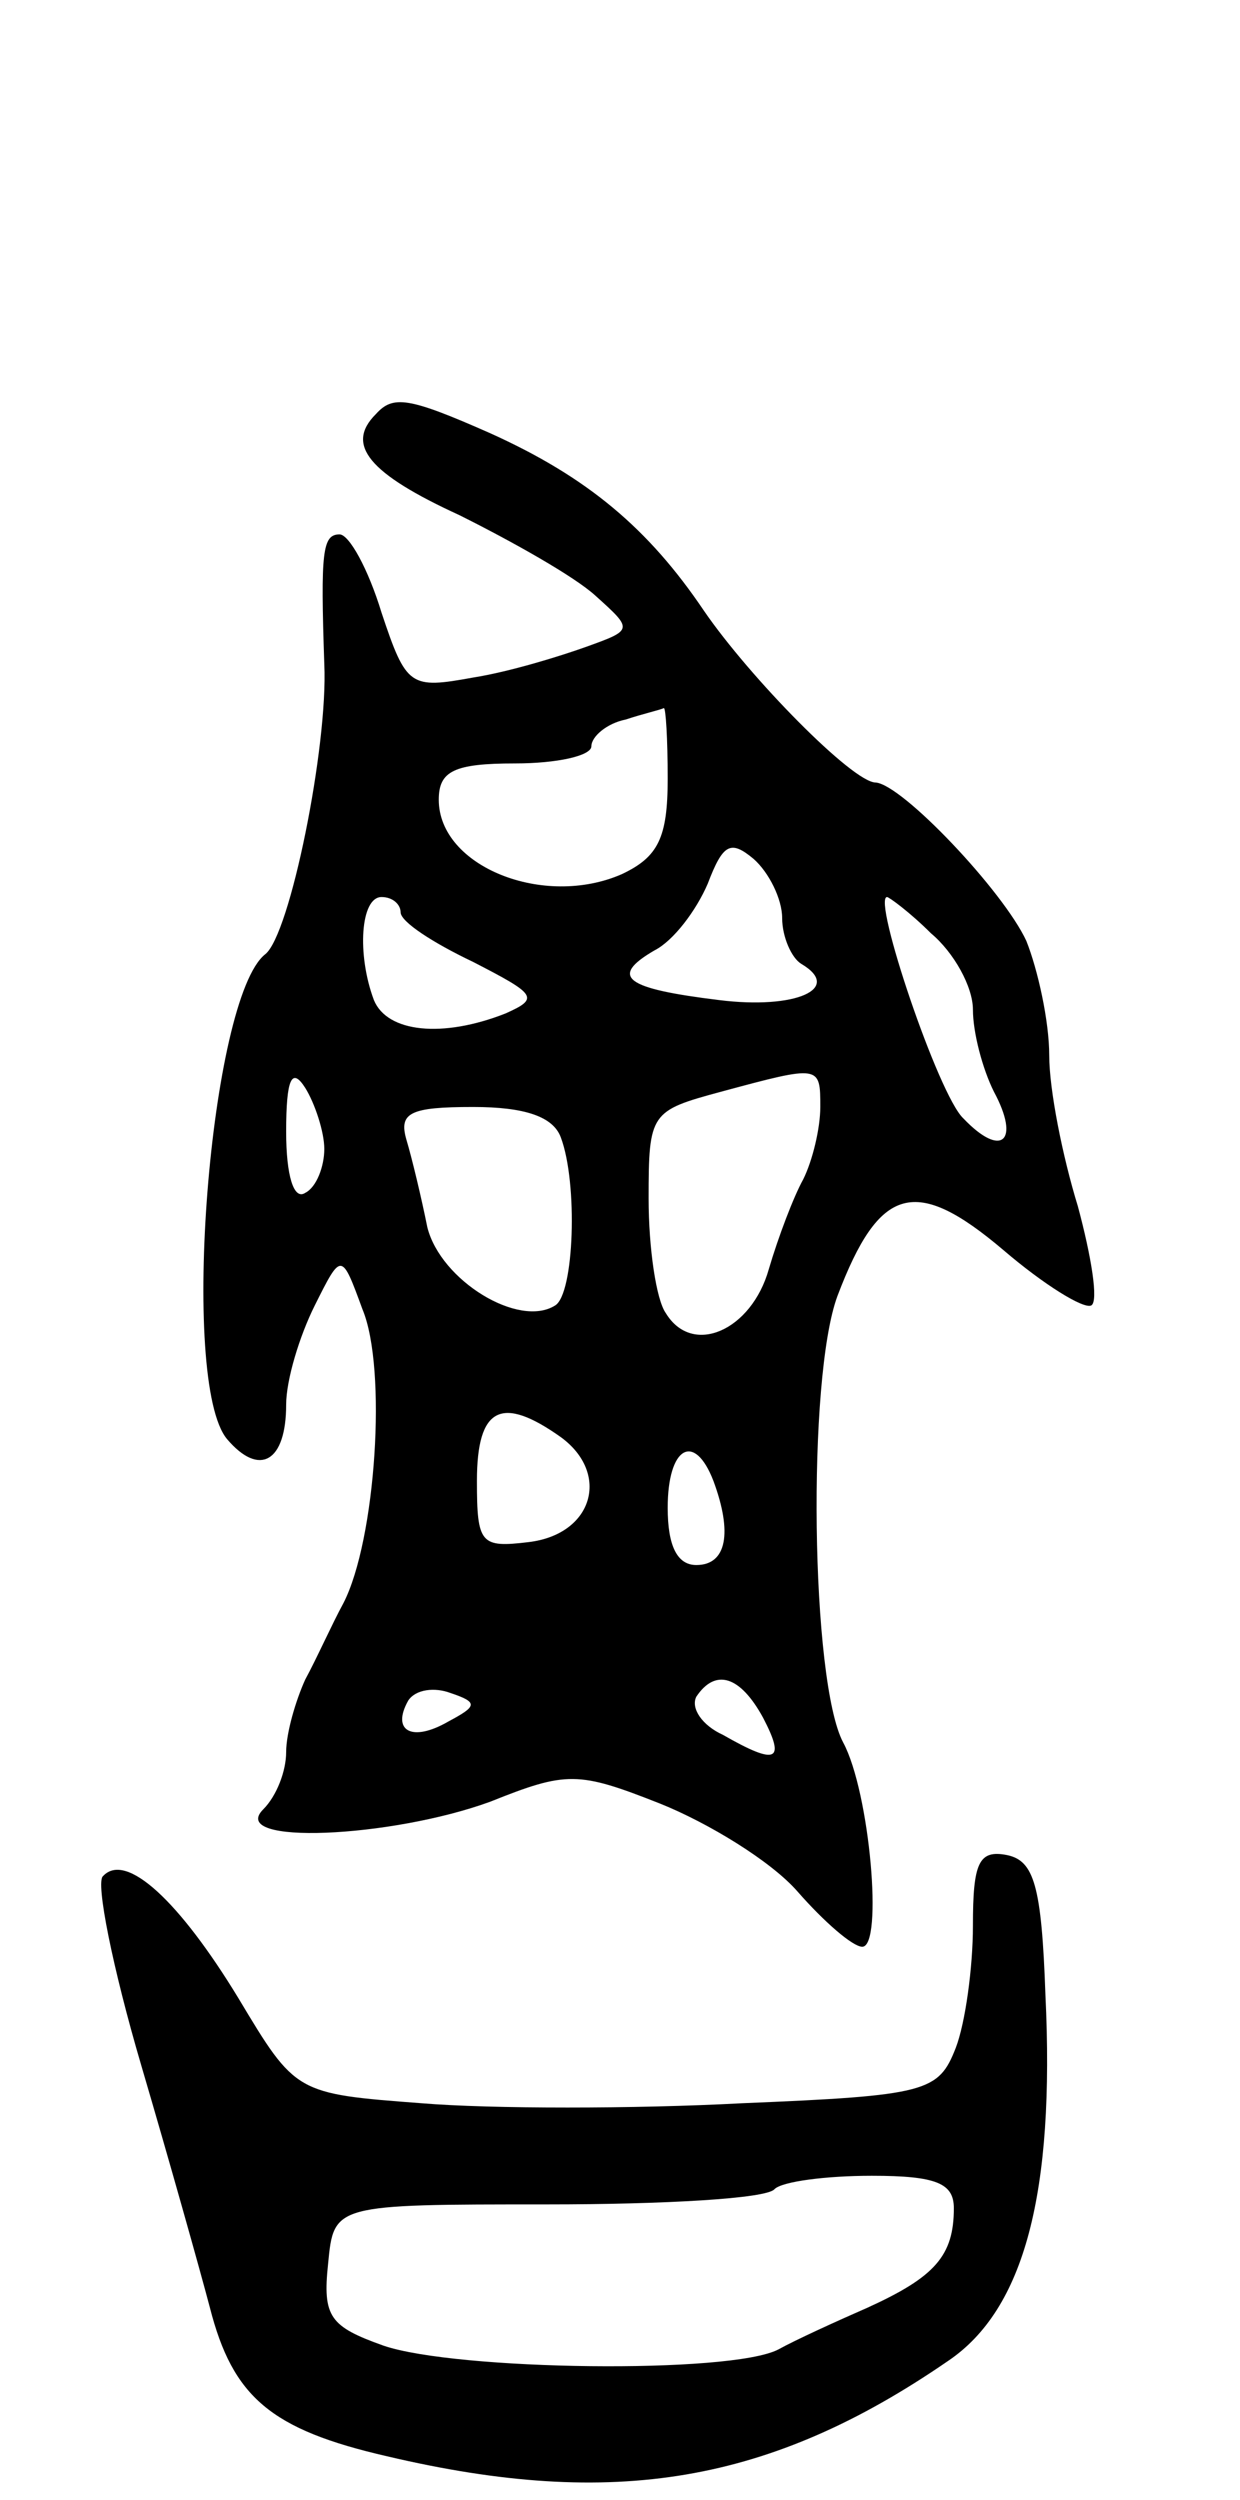 <svg version="1.0" xmlns="http://www.w3.org/2000/svg"
 width="65pt" height="131pt" viewBox="0 0 65 131"
 preserveAspectRatio="xMidYMid meet">
<g transform="translate(0,131) scale(0.1,-0.1)"
fill="#000000" stroke="none">
<path d="M197 1093 c-16 -16 -4 -31 44 -53 28 -14 60 -32 71 -42 20 -18 20
-18 -5 -27 -14 -5 -40 -13 -59 -16 -33 -6 -35 -5 -48 34 -7 23 -17 41 -22 41
-9 0 -10 -9 -8 -68 2 -43 -18 -142 -31 -152 -29 -23 -45 -224 -20 -254 17 -20
31 -12 31 18 0 13 7 36 15 52 14 28 14 28 25 -2 13 -31 7 -121 -10 -154 -6
-11 -14 -29 -20 -40 -5 -11 -10 -28 -10 -38 0 -10 -5 -23 -12 -30 -19 -19 67
-15 119 4 40 16 46 16 89 -1 25 -10 58 -30 72 -46 14 -16 29 -29 34 -29 11 0
4 81 -10 107 -17 32 -19 191 -3 234 22 58 41 63 87 24 21 -18 42 -31 46 -29 4
2 0 26 -7 52 -8 26 -15 61 -15 79 0 18 -6 45 -12 60 -12 26 -65 82 -79 83 -12
0 -66 55 -90 90 -29 43 -61 70 -112 93 -43 19 -51 20 -60 10z m153 -191 c0
-31 -5 -41 -24 -50 -41 -18 -96 4 -96 39 0 15 8 19 40 19 22 0 40 4 40 9 0 5
8 12 18 14 9 3 18 5 20 6 1 0 2 -16 2 -37z m60 -73 c0 -10 5 -21 10 -24 22
-13 -3 -24 -43 -19 -49 6 -58 12 -34 26 10 5 22 21 28 35 8 21 12 23 24 13 8
-7 15 -21 15 -31z m-200 3 c0 -5 17 -16 38 -26 33 -17 35 -19 17 -27 -33 -13
-62 -10 -69 7 -9 24 -7 54 4 54 6 0 10 -4 10 -8z m278 -11 c12 -10 22 -28 22
-40 0 -12 5 -31 11 -43 14 -26 4 -35 -16 -14 -13 12 -48 116 -40 116 1 0 12
-8 23 -19z m-318 -113 c0 -9 -4 -20 -10 -23 -6 -4 -10 9 -10 32 0 28 3 34 10
23 5 -8 10 -23 10 -32z m260 22 c0 -11 -4 -28 -9 -38 -5 -9 -13 -30 -18 -47
-9 -32 -40 -46 -54 -23 -5 7 -9 34 -9 60 0 45 1 46 38 56 52 14 52 14 52 -8z
m-136 -16 c9 -24 7 -82 -3 -88 -19 -12 -60 13 -67 41 -3 15 -8 36 -11 46 -4
14 2 17 35 17 27 0 42 -5 46 -16z m0 -157 c26 -19 17 -51 -17 -55 -25 -3 -27
-1 -27 32 0 39 13 45 44 23z m80 -23 c10 -27 7 -44 -9 -44 -10 0 -15 10 -15
30 0 32 14 40 24 14z m-139 -126 c-19 -11 -30 -5 -21 11 4 6 14 7 22 4 15 -5
14 -7 -1 -15z m165 2 c12 -23 7 -25 -21 -9 -11 5 -17 14 -14 20 10 15 23 11
35 -11z"/>
<path d="M510 301 c0 -22 -4 -51 -9 -64 -9 -23 -15 -25 -112 -29 -56 -3 -132
-3 -168 0 -66 5 -66 5 -96 55 -31 51 -59 77 -71 64 -4 -3 5 -48 20 -99 15 -51
31 -108 36 -127 12 -47 32 -64 93 -78 119 -28 201 -14 294 50 40 27 56 88 51
192 -2 57 -6 70 -20 73 -15 3 -18 -4 -18 -37z m-10 -148 c0 -25 -10 -36 -45
-52 -16 -7 -38 -17 -47 -22 -25 -13 -169 -11 -207 2 -28 10 -32 15 -29 43 3
31 3 31 115 31 61 0 115 3 119 8 4 4 27 7 51 7 34 0 43 -4 43 -17z"/>
</g>
</svg>
